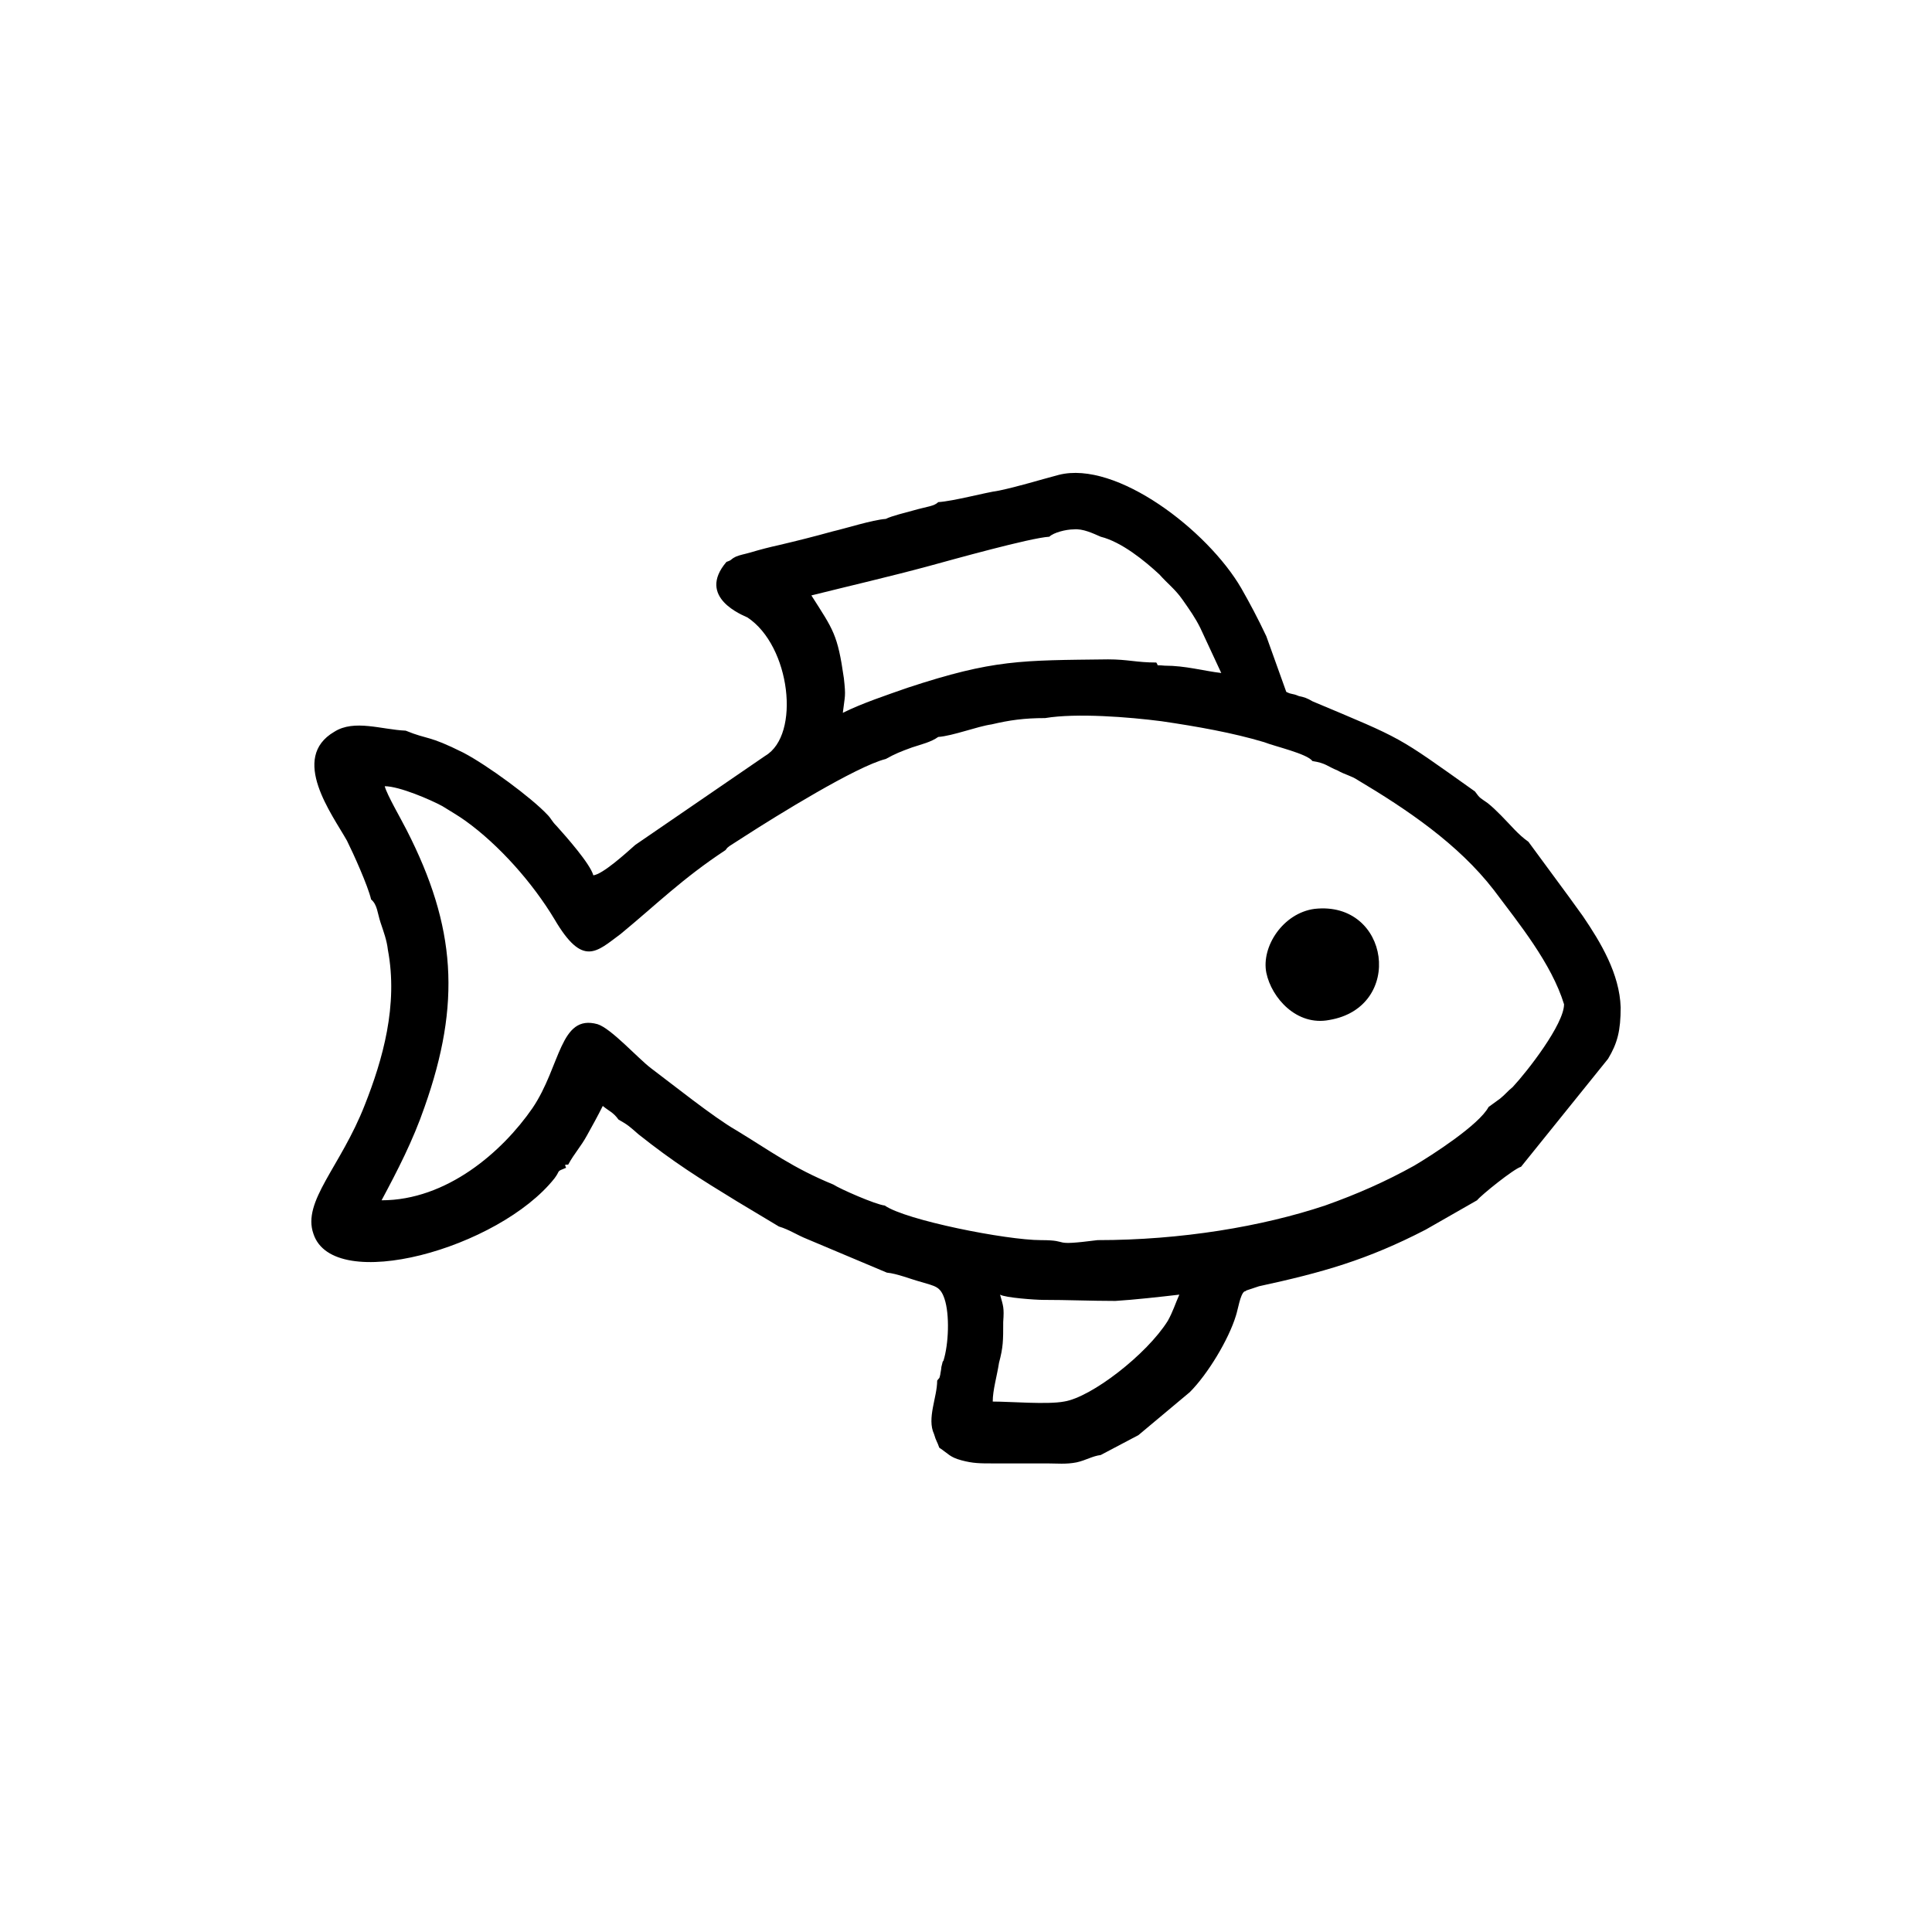 <?xml version="1.0" encoding="utf-8"?>
<!-- Generator: Adobe Illustrator 23.0.3, SVG Export Plug-In . SVG Version: 6.00 Build 0)  -->
<svg version="1.1" id="Livello_1" xmlns="http://www.w3.org/2000/svg" xmlns:xlink="http://www.w3.org/1999/xlink" x="0px" y="0px"
	 viewBox="0 0 184.3 184.3" style="enable-background:new 0 0 184.3 184.3;" xml:space="preserve">
<style type="text/css">
	.st0{fill-rule:evenodd;clip-rule:evenodd;}
</style>
<g id="Layer_x0020_1">
	<g id="_2341750111424">
		<path class="st0" d="M95.7,126.1c0.1-1.4,0-1.5-0.3-2.6c0.5,0.3,3.4,0.5,4.1,0.5c2.3,0,4.6,0.1,6.9,0.1c1.7-0.1,4.4-0.4,6.1-0.6
			c-0.4,0.9-0.6,1.6-1.1,2.5c-2,3.2-7.3,7.3-9.9,7.7c-1.6,0.3-5.1,0-6.8,0c0-1.1,0.4-2.4,0.6-3.7C95.7,128.5,95.7,127.9,95.7,126.1z
			 M69.2,81.1c0.2-0.2,0-0.1,0.4-0.4l1.4-0.9c3.1-2,10.7-6.7,13.5-7.4c0.9-0.5,1.4-0.7,2.5-1.1c0.9-0.3,1.8-0.5,2.5-1
			c1.4-0.1,3.7-1,5.1-1.2c1.7-0.4,3.1-0.6,5.1-0.6c3-0.5,8-0.1,11.1,0.3c3.4,0.5,6.8,1.1,9.8,2c1,0.4,4.1,1.1,4.6,1.8
			c1.3,0.2,1.4,0.5,2.4,0.9c0.7,0.4,1.3,0.5,1.9,0.9c4.7,2.8,9.6,6.1,13,10.5c2.4,3.2,5.5,7,6.7,10.9c0,1.9-3.5,6.4-4.9,7.9
			c-0.5,0.4-0.7,0.7-1.2,1.1l-1.1,0.8c-0.9,1.7-5.4,4.6-7.1,5.6c-2.7,1.5-5.4,2.7-8.5,3.8c-6,2-13.7,3.3-21.7,3.3
			c-4.7,0.6-2.4,0-5.4,0c-3.3,0-12.9-1.9-14.9-3.3c-0.9-0.1-4.3-1.6-4.9-2c-3.9-1.6-6-3.2-9.3-5.2c-2.1-1.2-6.1-4.4-8.1-5.9
			c-1.2-0.9-3.8-3.8-5.1-4.2c-3.6-1-3.5,4-6.2,8c-2.9,4.2-8.2,8.8-14.4,8.8c1.5-2.8,3-5.7,4.1-8.9c3.5-9.9,3-17.2-1.7-26.4
			c-0.5-1-1.9-3.4-2.1-4.2c1.4,0,4.4,1.3,5.5,1.9c0.8,0.5,1.5,0.9,2.2,1.4c3.2,2.3,6.4,5.9,8.5,9.4c2.7,4.6,4,3.1,6.3,1.4
			C62.6,86.3,65.1,83.8,69.2,81.1z M100.1,51.2c0.4-0.4,1.6-0.7,2.3-0.7c0.9-0.1,1.9,0.4,2.6,0.7c2,0.5,4.2,2.3,5.6,3.6
			c0.8,0.9,1.5,1.4,2.2,2.4c0.7,1,1.2,1.7,1.7,2.7l2,4.3c-1.7-0.2-3.4-0.7-5.4-0.7c-1-0.1-0.5,0.1-0.8-0.3c-1.9,0-2.7-0.3-4.6-0.3
			c-8.3,0.1-10.9,0-19.1,2.7c-2,0.7-4.4,1.5-6.2,2.4c0.2-1.7,0.3-1.5,0.1-3.3c-0.6-4.2-1-4.6-3.1-7.9C81,55.9,84.9,55,88.6,54
			C90.8,53.4,98.3,51.3,100.1,51.2z M89.5,47.9c-0.4,0.4-1,0.4-2.4,0.8c-0.7,0.2-2,0.5-2.6,0.8c-1.3,0.1-3.8,0.9-5.1,1.2
			c-1.8,0.5-3.4,0.9-5.1,1.3c-0.9,0.2-1.7,0.4-2.7,0.7c-0.7,0.2-0.9,0.2-1.4,0.4c-0.6,0.3-0.3,0.3-0.9,0.5c-2.9,3.4,1.6,5.1,2,5.3
			c4.1,2.7,5.1,11.2,1.7,13.2l-12.4,8.5c-0.9,0.8-3.1,2.8-4,2.9c-0.3-1.1-2.6-3.7-3.5-4.7c-0.5-0.5-0.5-0.7-0.9-1.1
			c-1.5-1.6-5.7-4.7-8-5.9c-3.4-1.7-3.3-1.2-5.5-2.1c-2.3-0.1-4.9-1.1-6.8,0.1c-4.3,2.5-0.2,7.9,1.2,10.4c0.6,1.2,2,4.3,2.3,5.6
			c0.6,0.5,0.6,1.3,0.9,2.2s0.6,1.7,0.7,2.6c1,5.3-0.5,10.5-2.2,14.8c-2.3,5.9-6,9.2-4.9,12.3c1.9,5.8,17.7,1.4,23-5.3
			c0.6-0.8,0.1-0.6,1.1-1c-0.1-0.3-0.2-0.3,0.2-0.3c0.6-1.1,1.2-1.7,1.8-2.8c0.5-0.9,1-1.8,1.5-2.8c0.6,0.5,1,0.6,1.5,1.3
			c0.9,0.5,1.1,0.7,1.9,1.4c3.4,2.7,5.8,4.2,9.4,6.4l4,2.4c1,0.3,1.7,0.8,2.7,1.2l7.6,3.2c1,0.1,2.2,0.6,3.3,0.9
			c1.3,0.4,1.8,0.4,2.2,1.6c0.5,1.5,0.4,4.3-0.1,5.9c-0.1,0.1-0.1,0.2-0.1,0.2l-0.1,0.4c0,0.2-0.1,0.6-0.1,0.7
			c-0.1,0.5-0.1,0.3-0.3,0.6c0,1.6-1,3.6-0.3,5.1c0.2,0.7,0.3,0.7,0.5,1.3c0.9,0.6,1,0.9,2.1,1.2c1.1,0.3,1.8,0.3,3,0.3h5.2
			c0.9,0,1.8,0.1,2.8-0.1c0.9-0.2,1.5-0.6,2.3-0.7l3.6-1.9l4.9-4.1c1.7-1.7,3.7-5,4.4-7.3c0.2-0.6,0.4-2,0.8-2.3
			c0.1,0,0.2-0.1,0.2-0.1l1.2-0.4c6-1.3,10.3-2.5,15.9-5.4l4.9-2.8c0.4-0.5,3.5-3,4.2-3.2l8.3-10.3c0.9-1.5,1.2-2.7,1.2-4.9
			c-0.1-3.2-1.9-6.2-3.6-8.7c-0.5-0.7-0.8-1.1-1.3-1.8l-3.9-5.3c-1-0.7-1.7-1.6-2.6-2.5c-0.5-0.5-0.8-0.8-1.3-1.2
			c-0.7-0.5-0.7-0.4-1.2-1.1c-7.6-5.4-6.7-4.9-15.5-8.6c-0.5-0.3-0.8-0.4-1.3-0.5c-0.7-0.3-0.6-0.1-1.2-0.4l-1.9-5.3
			c-0.8-1.7-1.6-3.2-2.4-4.6c-3.2-5.5-11.9-12.2-17.4-10.8c-1.9,0.5-3.8,1.1-5.7,1.5C93.9,47,91,47.8,89.5,47.9z"/>
		<path class="st0" d="M120.8,92.8c0.5,2.4,2.9,5.1,6,4.5c7.2-1.2,5.8-11.4-1.4-10.6C122.4,87.1,120.3,90.3,120.8,92.8z"/>
	</g>
</g>
</svg>
